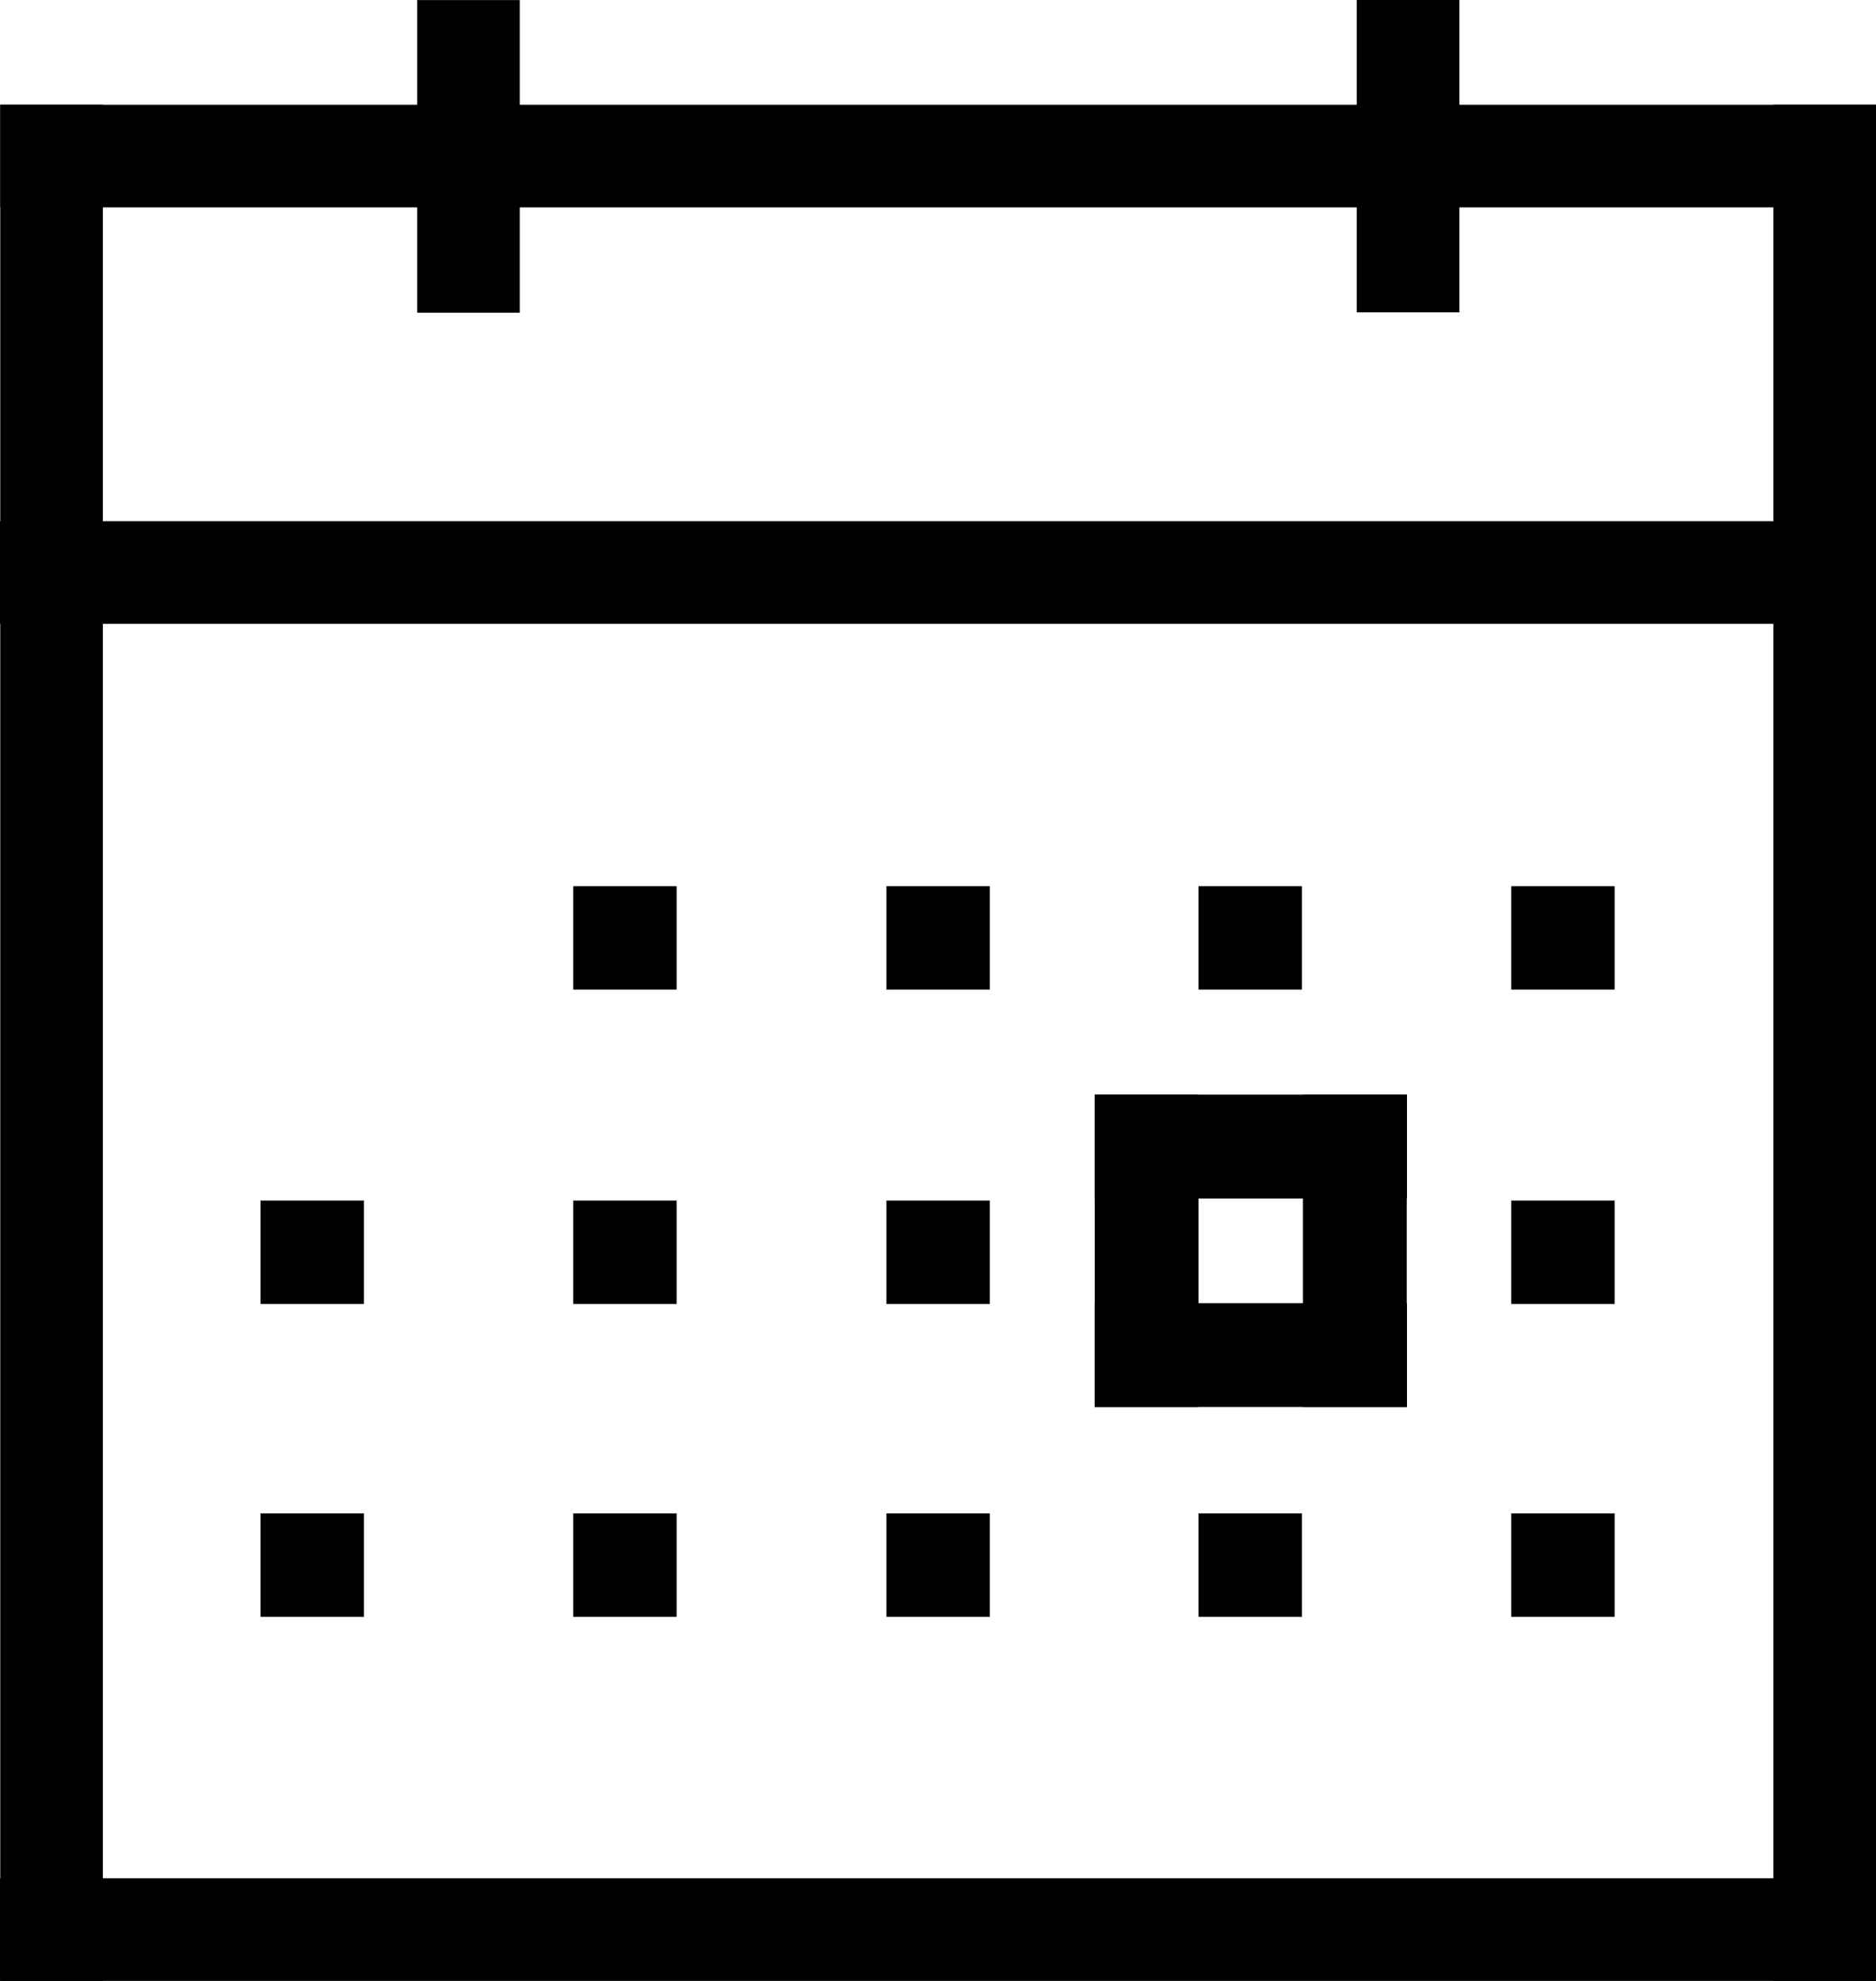 <?xml version="1.0" encoding="utf-8"?>
<!-- Generator: Adobe Illustrator 16.0.2, SVG Export Plug-In . SVG Version: 6.00 Build 0)  -->
<!DOCTYPE svg PUBLIC "-//W3C//DTD SVG 1.1//EN" "http://www.w3.org/Graphics/SVG/1.1/DTD/svg11.dtd">
<svg version="1.1" id="Layer_1" xmlns="http://www.w3.org/2000/svg" xmlns:xlink="http://www.w3.org/1999/xlink" x="0px" y="0px"
	 width="72px" height="76px" viewBox="0 0 72 76" enable-background="new 0 0 72 76" xml:space="preserve">
<rect x="0.01" y="4.019" width="71.991" height="3.938"/>
<rect x="-0.002" y="72.063" width="71.991" height="3.938"/>
<rect x="0.01" y="4.019" width="3.938" height="71.991"/>
<rect x="68.063" y="4.019" width="3.938" height="71.991"/>
<rect x="-0.001" y="19.998" width="71.991" height="3.938"/>
<rect x="16.01" y="0.003" width="3.938" height="11.995"/>
<rect x="52.072" y="-0.01" width="3.938" height="11.995"/>
<rect x="21.999" y="33.998" width="3.969" height="3.969"/>
<rect x="9.999" y="46.061" width="3.969" height="3.969"/>
<rect x="21.999" y="46.061" width="3.969" height="3.969"/>
<rect x="9.999" y="58.061" width="3.969" height="3.969"/>
<rect x="21.999" y="58.061" width="3.969" height="3.969"/>
<rect x="34.021" y="33.998" width="3.969" height="3.969"/>
<rect x="45.999" y="33.998" width="3.969" height="3.969"/>
<rect x="57.999" y="33.998" width="3.969" height="3.969"/>
<rect x="34.021" y="46.061" width="3.969" height="3.969"/>
<rect x="34.021" y="58.061" width="3.969" height="3.969"/>
<rect x="57.999" y="46.061" width="3.969" height="3.969"/>
<rect x="57.999" y="58.061" width="3.969" height="3.969"/>
<rect x="45.999" y="58.061" width="3.969" height="3.969"/>
<rect x="42.015" y="41.998" width="11.984" height="3.984"/>
<rect x="42.015" y="41.998" width="3.984" height="11.984"/>
<rect x="50.007" y="41.998" width="3.984" height="11.984"/>
<rect x="42.015" y="49.998" width="11.984" height="3.984"/>
</svg>
